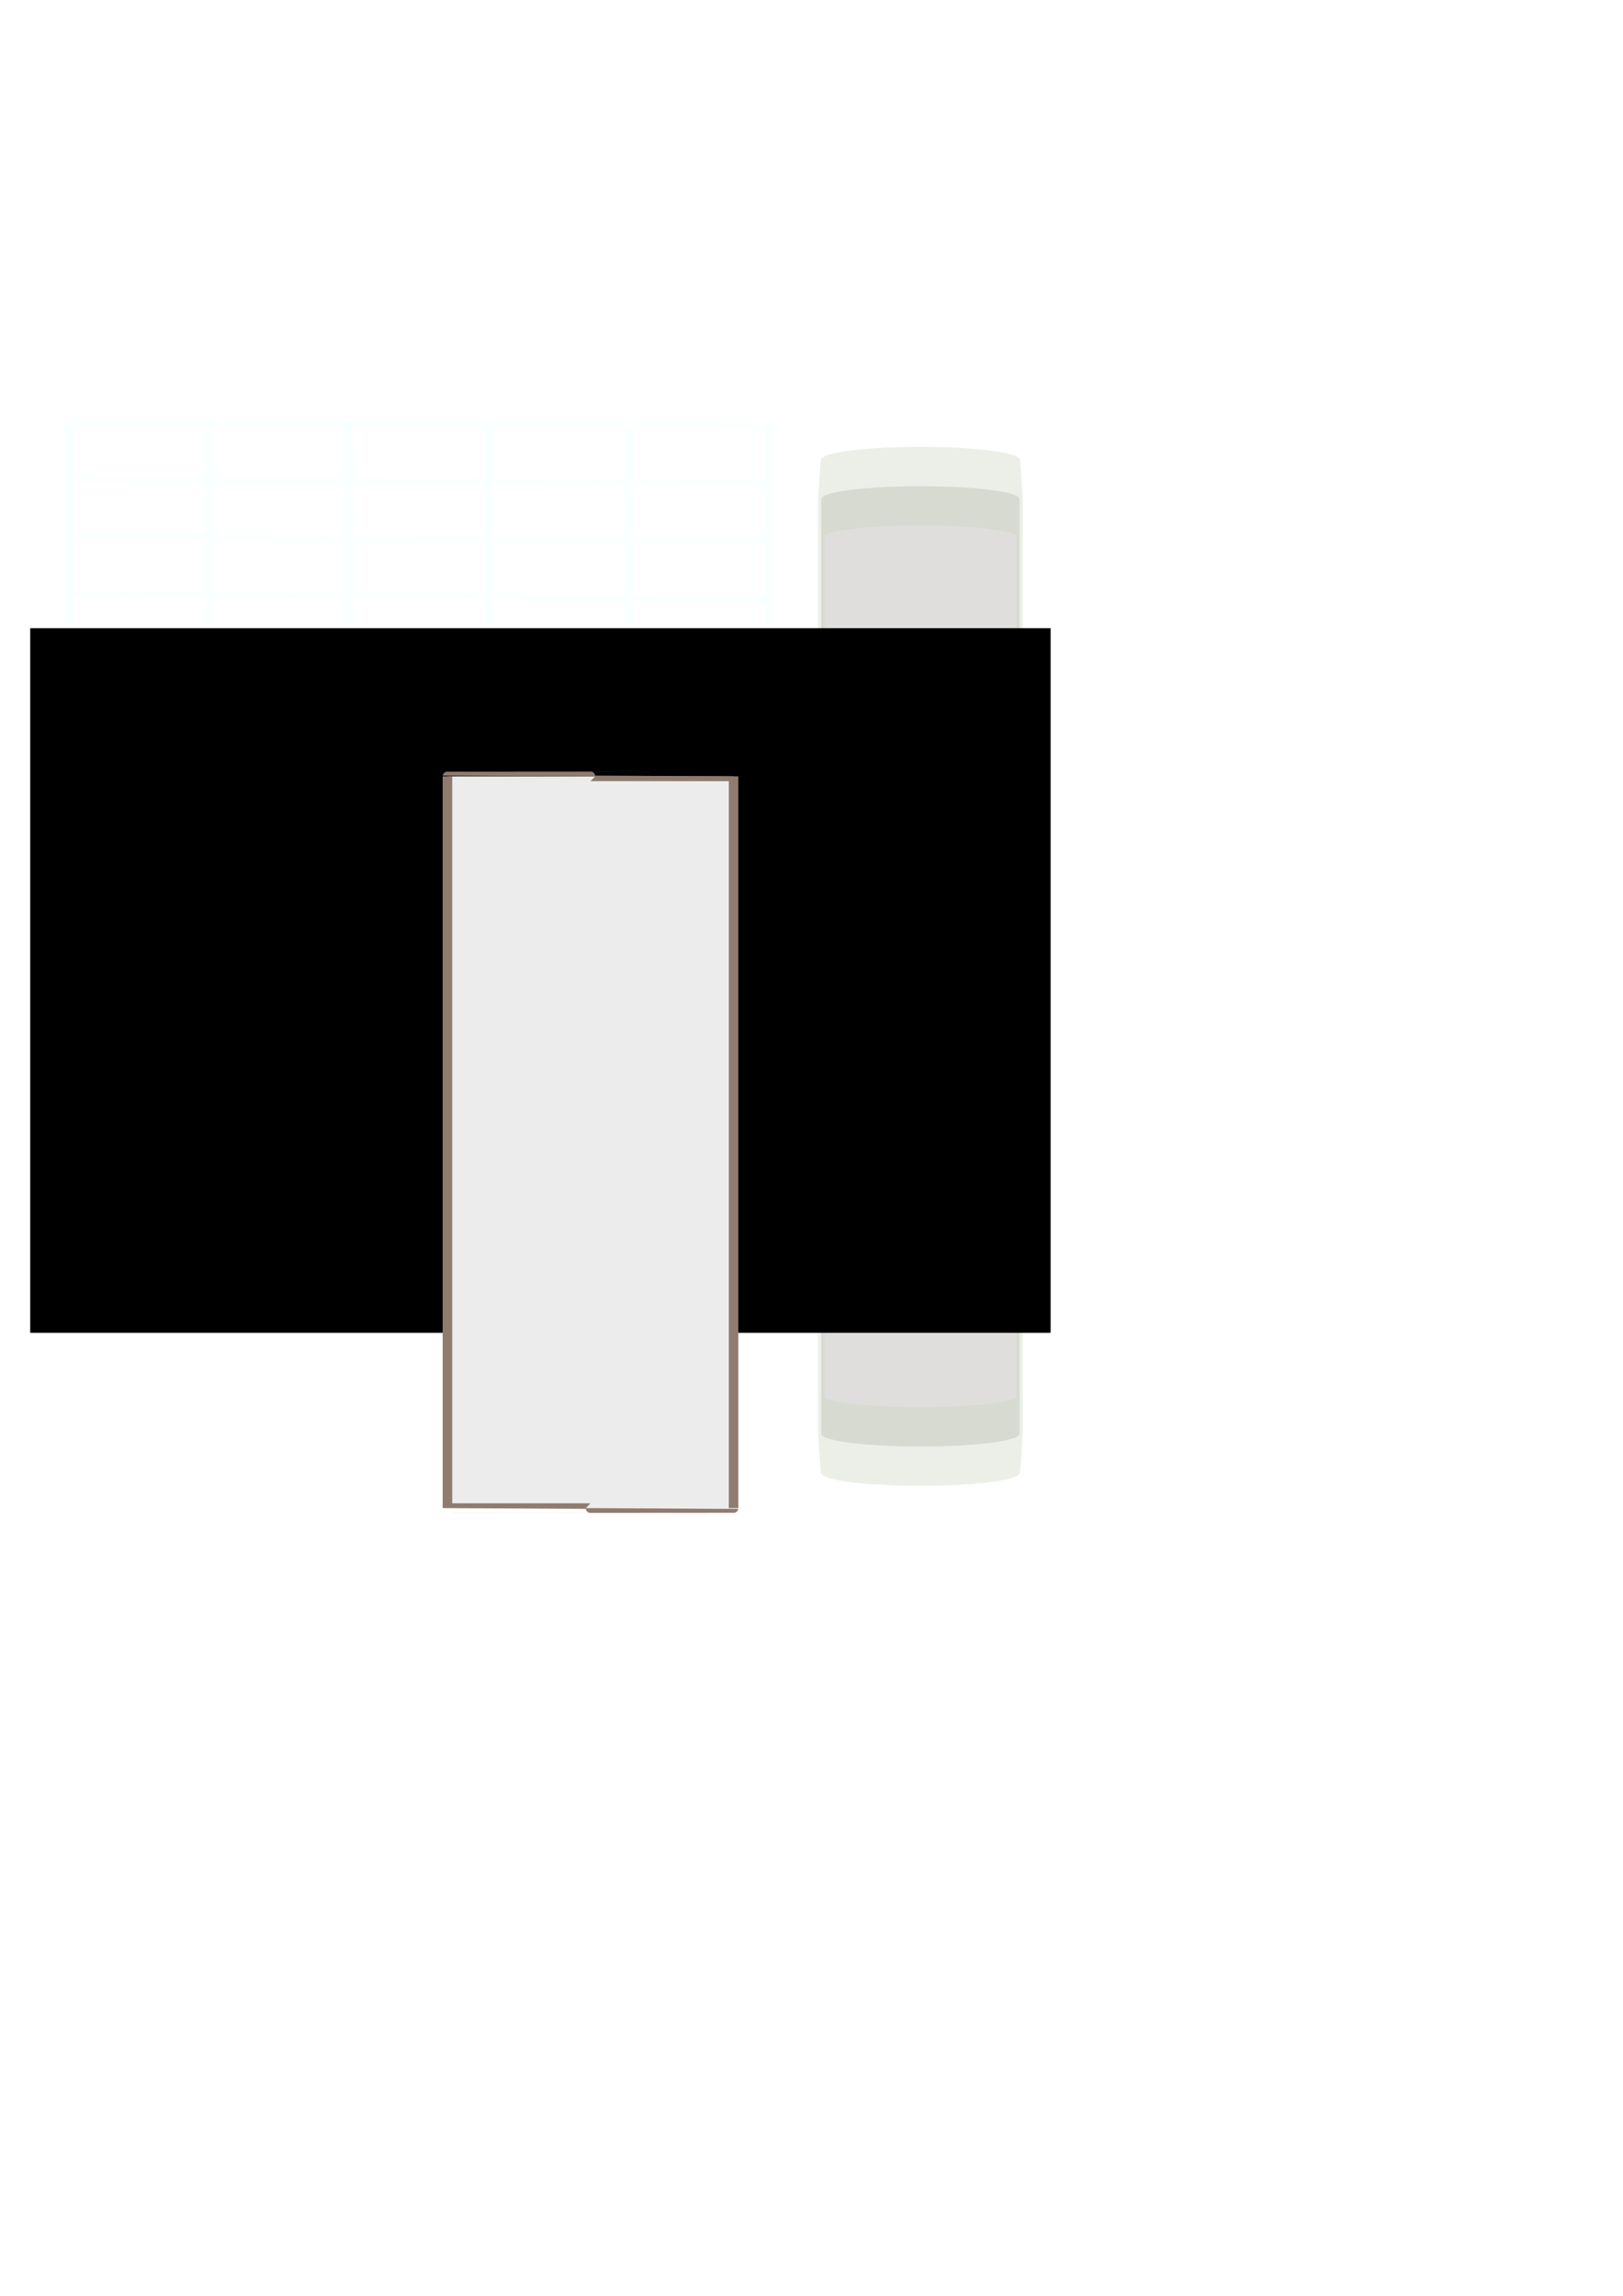 <?xml version="1.0" encoding="UTF-8" standalone="no"?>
<!-- Created with Inkscape (http://www.inkscape.org/) -->

<svg
   xmlns:dc="http://purl.org/dc/elements/1.1/"
   xmlns:cc="http://creativecommons.org/ns#"
   xmlns:rdf="http://www.w3.org/1999/02/22-rdf-syntax-ns#"
   xmlns:svg="http://www.w3.org/2000/svg"
   xmlns="http://www.w3.org/2000/svg"
   xmlns:xlink="http://www.w3.org/1999/xlink"
   xmlns:sodipodi="http://sodipodi.sourceforge.net/DTD/sodipodi-0.dtd"
   xmlns:inkscape="http://www.inkscape.org/namespaces/inkscape"
   width="744.094"
   height="1052.362"
   id="svg2832"
   version="1.1"
   inkscape:version="0.47 r22583"
   sodipodi:docname="New document 2">
  <defs
     id="defs2834">
    <linearGradient
       id="linearGradient10682">
      <stop
         style="stop-color:#00aeff;stop-opacity:1;"
         offset="0"
         id="stop10684" />
      <stop
         id="stop10718"
         offset="1"
         style="stop-color:#7f8a7f;stop-opacity:0.498;" />
      <stop
         style="stop-color:#ff6600;stop-opacity:0"
         offset="1"
         id="stop10686" />
    </linearGradient>
    <inkscape:path-effect
       effect="bend_path"
       id="path-effect10660"
       is_visible="true"
       bendpath="m -11.082,259.585 277.056,0"
       prop_scale="1"
       scale_y_rel="false"
       vertical="false" />
    <inkscape:path-effect
       effect="envelope"
       id="path-effect10658"
       is_visible="true"
       yy="true"
       xx="true"
       bendpath1="m -11.082,204.57 277.056,0"
       bendpath2="m 265.974,204.57 0,110.031"
       bendpath3="m -11.082,314.601 277.056,0"
       bendpath4="m -11.082,204.57 0,110.031" />
    <inkscape:path-effect
       effect="gears"
       id="path-effect10656"
       is_visible="true"
       teeth="10"
       phi="5" />
    <inkscape:path-effect
       effect="knot"
       id="path-effect10654"
       is_visible="true"
       interruption_width="3"
       prop_to_stroke_width="true"
       add_stroke_width="true"
       add_other_stroke_width="true"
       switcher_size="15"
       crossing_points_vector="" />
    <inkscape:path-effect
       effect="skeletal"
       id="path-effect10652"
       is_visible="true"
       pattern="M 0,0 1,0"
       copytype="repeated"
       prop_scale="1"
       scale_y_rel="false"
       spacing="0"
       normal_offset="0"
       tang_offset="0"
       prop_units="false"
       vertical_pattern="false"
       fuse_tolerance="0" />
    <inkscape:path-effect
       effect="ruler"
       id="path-effect10646"
       is_visible="true"
       unit="px"
       mark_distance="20"
       mark_length="14"
       minor_mark_length="7"
       major_mark_steps="5"
       shift="0"
       offset="0"
       mark_dir="left"
       border_marks="both" />
    <inkscape:path-effect
       effect="sketch"
       id="path-effect10644"
       is_visible="true"
       nbiter_approxstrokes="5"
       strokelength="100"
       strokelength_rdm="0.3;1"
       strokeoverlap="0.3"
       strokeoverlap_rdm="0.3;1"
       ends_tolerance="0.1;1"
       parallel_offset="5;1"
       tremble_size="5;1"
       tremble_frequency="1"
       nbtangents="5"
       tgt_places_rdmness="1;1"
       tgtscale="10"
       tgtlength="100"
       tgtlength_rdm="0.3;1" />
    <inkscape:path-effect
       effect="spiro"
       id="path-effect10642"
       is_visible="true" />
    <inkscape:path-effect
       effect="construct_grid"
       id="path-effect5678"
       is_visible="true"
       nr_x="5"
       nr_y="5" />
    <inkscape:path-effect
       effect="bend_path"
       id="path-effect5643"
       is_visible="true"
       bendpath="m -11.082,259.585 277.056,0"
       prop_scale="1"
       scale_y_rel="false"
       vertical="false" />
    <inkscape:perspective
       sodipodi:type="inkscape:persp3d"
       inkscape:vp_x="0 : 526.18109 : 1"
       inkscape:vp_y="0 : 1000 : 0"
       inkscape:vp_z="744.09448 : 526.18109 : 1"
       inkscape:persp3d-origin="372.04724 : 350.78739 : 1"
       id="perspective2840" />
    <filter
       id="filter2860"
       inkscape:label="Aluminium"
       x="-0.25"
       y="-0.25"
       width="1.5"
       height="1.5"
       inkscape:menu="Non realistic 3D shaders"
       inkscape:menu-tooltip="Brushed aluminium shader"
       color-interpolation-filters="sRGB">
      <feColorMatrix
         id="feColorMatrix2862"
         type="luminanceToAlpha"
         result="result2" />
      <feDiffuseLighting
         id="feDiffuseLighting2864"
         surfaceScale="-10"
         result="result1"
         diffuseConstant="1"
         lighting-color="rgb(255,255,255)">
        <feDistantLight
           id="feDistantLight2866"
           azimuth="225"
           elevation="35" />
      </feDiffuseLighting>
      <feFlood
         id="feFlood2868"
         flood-opacity="0.5"
         result="result3"
         flood-color="rgb(86,172,140)"
         in="SourceGraphic" />
      <feComposite
         in2="result3"
         id="feComposite2870"
         result="result4"
         operator="arithmetic"
         in="result1"
         k1="0.5"
         k2="0.5"
         k3="1" />
      <feBlend
         in2="SourceGraphic"
         id="feBlend2872"
         mode="normal"
         in="result4"
         result="result91" />
      <feComposite
         in2="result91"
         id="feComposite2874"
         operator="arithmetic"
         k2="1"
         result="result92" />
      <feComposite
         in2="SourceGraphic"
         id="feComposite2876"
         operator="in"
         result="fbSourceGraphic" />
      <feColorMatrix
         result="fbSourceGraphicAlpha"
         in="fbSourceGraphic"
         values="0 0 0 -1 0 0 0 0 -1 0 0 0 0 -1 0 0 0 0 1 0"
         id="feColorMatrix3771" />
      <feGaussianBlur
         id="feGaussianBlur3773"
         result="result8"
         stdDeviation="7"
         in="fbSourceGraphic" />
      <feComposite
         id="feComposite3775"
         in2="fbSourceGraphic"
         in="result8"
         operator="xor"
         result="result6" />
      <feDisplacementMap
         id="feDisplacementMap3777"
         in2="result6"
         result="result4"
         scale="75"
         yChannelSelector="A"
         xChannelSelector="A"
         in="result6" />
      <feComposite
         id="feComposite3779"
         in2="fbSourceGraphic"
         k1="1"
         in="result4"
         operator="arithmetic"
         result="result2" />
    </filter>
    <filter
       inkscape:collect="always"
       id="filter3793"
       inkscape:label="3D marble"
       inkscape:menu="Materials"
       inkscape:menu-tooltip="3D warped marble texture"
       height="1.5"
       y="-0.25"
       width="1.5"
       x="-0.25"
       color-interpolation-filters="sRGB">
      <feGaussianBlur
         inkscape:collect="always"
         stdDeviation="2.838"
         id="feGaussianBlur3795"
         result="fbSourceGraphic" />
      <feColorMatrix
         result="fbSourceGraphicAlpha"
         in="fbSourceGraphic"
         values="0 0 0 -1 0 0 0 0 -1 0 0 0 0 -1 0 0 0 0 1 0"
         id="feColorMatrix5612" />
      <feGaussianBlur
         id="feGaussianBlur5614"
         stdDeviation="4"
         result="result8"
         in="fbSourceGraphic" />
      <feTurbulence
         id="feTurbulence5616"
         seed="50"
         result="result7"
         type="turbulence"
         numOctaves="7"
         baseFrequency="0.01 0.01" />
      <feColorMatrix
         id="feColorMatrix5618"
         result="result5"
         values="1 0 0 0 0 0 1 0 0 0 0 0 1 0 0 0 0 0 1.4 0 " />
      <feComposite
         id="feComposite5620"
         in2="result8"
         result="result6"
         in="result5"
         operator="in" />
      <feDisplacementMap
         id="feDisplacementMap5622"
         in2="result6"
         in="result5"
         xChannelSelector="A"
         yChannelSelector="A"
         scale="100"
         result="result4" />
      <feFlood
         id="feFlood5624"
         in="result4"
         flood-opacity="1"
         flood-color="rgb(224,224,224)"
         result="result9" />
      <feComposite
         id="feComposite5626"
         in2="result4"
         result="result2"
         operator="atop" />
      <feComposite
         id="feComposite5628"
         in2="fbSourceGraphic"
         in="result2"
         operator="atop"
         result="result9" />
      <feBlend
         id="feBlend5630"
         in2="result9"
         result="fbSourceGraphic"
         mode="darken" />
      <feGaussianBlur
         id="feGaussianBlur5632"
         stdDeviation="5"
         in="fbSourceGraphic"
         result="result0" />
      <feSpecularLighting
         id="feSpecularLighting5634"
         in="result0"
         result="result1"
         lighting-color="rgb(255,255,255)"
         surfaceScale="8"
         specularConstant="0.8"
         specularExponent="30">
        <feDistantLight
           id="feDistantLight5636"
           elevation="55"
           azimuth="235" />
      </feSpecularLighting>
      <feComposite
         id="feComposite5638"
         in2="fbSourceGraphic"
         in="result1"
         result="result2"
         operator="in" />
      <feComposite
         id="feComposite5640"
         in2="result2"
         in="fbSourceGraphic"
         result="result4"
         operator="arithmetic"
         k2="1"
         k3="1" />
    </filter>
    <inkscape:perspective
       id="perspective3805"
       inkscape:persp3d-origin="0.5 : 0.33333333 : 1"
       inkscape:vp_z="1 : 0.5 : 1"
       inkscape:vp_y="0 : 1000 : 0"
       inkscape:vp_x="0 : 0.5 : 1"
       sodipodi:type="inkscape:persp3d" />
    <filter
       color-interpolation-filters="sRGB"
       inkscape:collect="always"
       id="filter3793-1"
       inkscape:menu-tooltip="Bright metallic effect for any color"
       inkscape:menu="Bevels"
       inkscape:label="Bright metal">
      <feGaussianBlur
         inkscape:collect="always"
         stdDeviation="2.838"
         id="feGaussianBlur3795-5"
         result="fbSourceGraphic" />
      <feColorMatrix
         result="fbSourceGraphicAlpha"
         in="fbSourceGraphic"
         values="0 0 0 -1 0 0 0 0 -1 0 0 0 0 -1 0 0 0 0 1 0"
         id="feColorMatrix10722" />
      <feGaussianBlur
         id="feGaussianBlur10724"
         result="result6"
         stdDeviation="8"
         in="fbSourceGraphic" />
      <feComposite
         id="feComposite10726"
         in2="fbSourceGraphic"
         in="result6"
         operator="xor"
         result="result10" />
      <feGaussianBlur
         id="feGaussianBlur10728"
         result="result2"
         stdDeviation="8" />
      <feComposite
         id="feComposite10730"
         in2="fbSourceGraphic"
         operator="atop"
         in="result10"
         result="result91" />
      <feComposite
         id="feComposite10732"
         in2="result91"
         result="result4"
         in="result2"
         operator="xor" />
      <feGaussianBlur
         id="feGaussianBlur10734"
         in="result4"
         result="result3"
         stdDeviation="4" />
      <feSpecularLighting
         id="feSpecularLighting10736"
         result="result5"
         specularExponent="5"
         specularConstant="1.1"
         surfaceScale="18">
        <feDistantLight
           id="feDistantLight10738"
           azimuth="235"
           elevation="55" />
      </feSpecularLighting>
      <feComposite
         id="feComposite10740"
         in2="result5"
         in="result3"
         k3="1.1"
         k2="0.5"
         operator="arithmetic"
         result="result7"
         k1="0.5" />
      <feComposite
         id="feComposite10742"
         in2="fbSourceGraphic"
         in="result7"
         operator="atop"
         result="result8" />
    </filter>
    <inkscape:perspective
       id="perspective3805-3"
       inkscape:persp3d-origin="0.5 : 0.33333333 : 1"
       inkscape:vp_z="1 : 0.5 : 1"
       inkscape:vp_y="0 : 1000 : 0"
       inkscape:vp_x="0 : 0.5 : 1"
       sodipodi:type="inkscape:persp3d" />
    <filter
       id="filter3878"
       inkscape:label="Evanescent"
       inkscape:menu="Blurs"
       inkscape:menu-tooltip="Blur the contents of objects, preserving the outline and adding progressive transparency at edges"
       color-interpolation-filters="sRGB">
      <feGaussianBlur
         id="feGaussianBlur3880"
         result="result6"
         stdDeviation="3"
         in="SourceGraphic" />
      <feColorMatrix
         id="feColorMatrix3882"
         values="1 0 0 0 0 0 1 0 0 0 0 0 1 0 0 0 0 0 1 0 "
         result="result7"
         in="SourceGraphic" />
      <feComposite
         id="feComposite3884"
         in2="result7"
         operator="in"
         in="result6" />
    </filter>
    <filter
       id="filter3894"
       inkscape:label="Evanescent"
       inkscape:menu="Blurs"
       inkscape:menu-tooltip="Blur the contents of objects, preserving the outline and adding progressive transparency at edges"
       color-interpolation-filters="sRGB">
      <feGaussianBlur
         id="feGaussianBlur3896"
         result="result6"
         stdDeviation="3"
         in="SourceGraphic" />
      <feColorMatrix
         id="feColorMatrix3898"
         values="1 0 0 0 0 0 1 0 0 0 0 0 1 0 0 0 0 0 1 0 "
         result="result7"
         in="SourceGraphic" />
      <feComposite
         id="feComposite3900"
         in2="result7"
         operator="in"
         in="result6" />
    </filter>
    <linearGradient
       inkscape:collect="always"
       xlink:href="#linearGradient10682"
       id="linearGradient10688"
       x1="193.439"
       y1="527.538"
       x2="193.439"
       y2="378.952"
       gradientUnits="userSpaceOnUse"
       gradientTransform="matrix(2.226,0,0,0.009,-768.987,-348.484)" />
    <filter
       id="filter10744"
       inkscape:menu-tooltip="Bright metallic effect for any color"
       inkscape:menu="Bevels"
       inkscape:label="Bright metal"
       color-interpolation-filters="sRGB">
      <feGaussianBlur
         id="feGaussianBlur10746"
         result="result6"
         stdDeviation="8"
         in="SourceGraphic" />
      <feComposite
         id="feComposite10748"
         in2="SourceGraphic"
         in="result6"
         operator="xor"
         result="result10" />
      <feGaussianBlur
         id="feGaussianBlur10750"
         result="result2"
         stdDeviation="8" />
      <feComposite
         id="feComposite10752"
         in2="SourceGraphic"
         operator="atop"
         in="result10"
         result="result91" />
      <feComposite
         id="feComposite10754"
         in2="result91"
         result="result4"
         in="result2"
         operator="xor" />
      <feGaussianBlur
         id="feGaussianBlur10756"
         in="result4"
         result="result3"
         stdDeviation="4" />
      <feSpecularLighting
         id="feSpecularLighting10758"
         result="result5"
         specularExponent="5"
         specularConstant="1.1"
         surfaceScale="18">
        <feDistantLight
           id="feDistantLight10760"
           azimuth="235"
           elevation="55" />
      </feSpecularLighting>
      <feComposite
         id="feComposite10762"
         in2="result5"
         in="result3"
         k3="1.1"
         k2="0.5"
         operator="arithmetic"
         result="result7"
         k1="0.5" />
      <feComposite
         id="feComposite10764"
         in2="SourceGraphic"
         in="result7"
         operator="atop"
         result="result8" />
    </filter>
  </defs>
  <sodipodi:namedview
     id="base"
     pagecolor="#ffffff"
     bordercolor="#ffffff"
     borderopacity="0.0"
     inkscape:pageopacity="0.0"
     inkscape:pageshadow="0"
     inkscape:zoom="1.2632812"
     inkscape:cx="212.84313"
     inkscape:cy="547.26579"
     inkscape:document-units="px"
     inkscape:current-layer="layer1"
     showgrid="false"
     inkscape:window-width="1189"
     inkscape:window-height="1112"
     inkscape:window-x="499"
     inkscape:window-y="0"
     inkscape:window-maximized="0"
     inkscape:snap-global="false" />
  <g
     inkscape:label="Layer 1"
     inkscape:groupmode="layer"
     id="layer1">
    <rect
       style="fill:url(#linearGradient10688);fill-opacity:1;fill-rule:nonzero;stroke:none"
       id="rect10664"
       width="320.703"
       height="2.909"
       x="-337.272"
       y="-345.345"
       rx="367.679"
       ry="0.002"
       transform="scale(-1,-1)" />
    <path
       transform="matrix(0.463,0,0,0.246,229.276,144.511)"
       style="opacity:0.138;fill:#00c3ff;fill-opacity:1;fill-rule:nonzero;stroke:#00efff;stroke-width:9;stroke-miterlimit:13.9;stroke-opacity:1;stroke-dashoffset:0;filter:url(#filter3793)"
       d="m 265.974,206.039 -692.641,-7.344 m 692.641,114.438 -692.641,-7.344 m 692.641,114.438 -692.641,-7.344 m 692.641,114.438 -692.641,-7.344 m 692.641,114.438 -692.641,-7.344 m 692.641,114.438 -692.641,-7.344 m 692.641,-528.121 0,535.466 m -138.528,-536.935 0,535.466 M -11.082,203.101 l 0,535.466 m -138.528,-536.935 0,535.466 m -138.528,-536.935 0,535.466 m -138.528,-536.935 0,535.466"
       id="rect2858"
       inkscape:path-effect="#path-effect5678"
       inkscape:original-d="m 127.44589,204.56998 c 76.74458,0 138.52813,0.65512 138.52813,1.46888 l 0,107.09315 c 0,0.81376 -61.78355,1.46889 -138.52813,1.46889 -76.744591,0 -138.528141,-0.65513 -138.528141,-1.46889 l 0,-107.09315 c 0,-0.81376 61.78355,-1.46888 138.528141,-1.46888 z" />
    <path
       transform="matrix(0.328,0,0,4.001,380.184,-595.643)"
       style="opacity:0.391;fill:#2c2921;fill-opacity:1;fill-rule:nonzero;stroke:#7a8f5a;stroke-width:9;stroke-miterlimit:13.9;stroke-opacity:0.946;stroke-dashoffset:0;filter:url(#filter3793-1)"
       d="m 127.446,204.57 c 76.745,0 138.528,0.655 138.528,1.469 l 0,107.093 c 0,0.814 -61.784,1.469 -138.528,1.469 -76.745,0 -138.528,-0.655 -138.528,-1.469 l 0,-107.093 c 0,-0.814 61.784,-1.469 138.528,-1.469 z"
       id="rect2858-2" />
    <flowRoot
       xml:space="preserve"
       id="flowRoot2842-8"
       style="font-size:40px;font-style:normal;font-variant:normal;font-weight:normal;font-stretch:normal;fill:#000000;fill-opacity:1;stroke:none;font-family:World of Water;-inkscape-font-specification:World of Water"
       transform="translate(-17.811,49.358)"><flowRegion
         id="flowRegion2844-5"><rect
           id="rect2846-2"
           width="467.829"
           height="322.968"
           x="31.664"
           y="238.608"
           style="font-style:normal;font-variant:normal;font-weight:normal;font-stretch:normal;font-family:World of Water;-inkscape-font-specification:World of Water" /></flowRegion><flowPara
         id="flowPara2852-0"
         style="font-style:normal;font-variant:normal;font-weight:normal;font-stretch:normal;font-family:World of Water;-inkscape-font-specification:World of Water">thrilldesigns.com</flowPara></flowRoot>    <rect
       style="fill:#ececec;fill-opacity:1;fill-rule:nonzero;stroke:#8f7b70;stroke-width:4.381;stroke-opacity:1;filter:url(#filter10744)"
       id="rect10720"
       width="131.189"
       height="335.419"
       x="205.129"
       y="355.871"
       rx="982.819"
       ry="0.015" />
  </g>
</svg>
